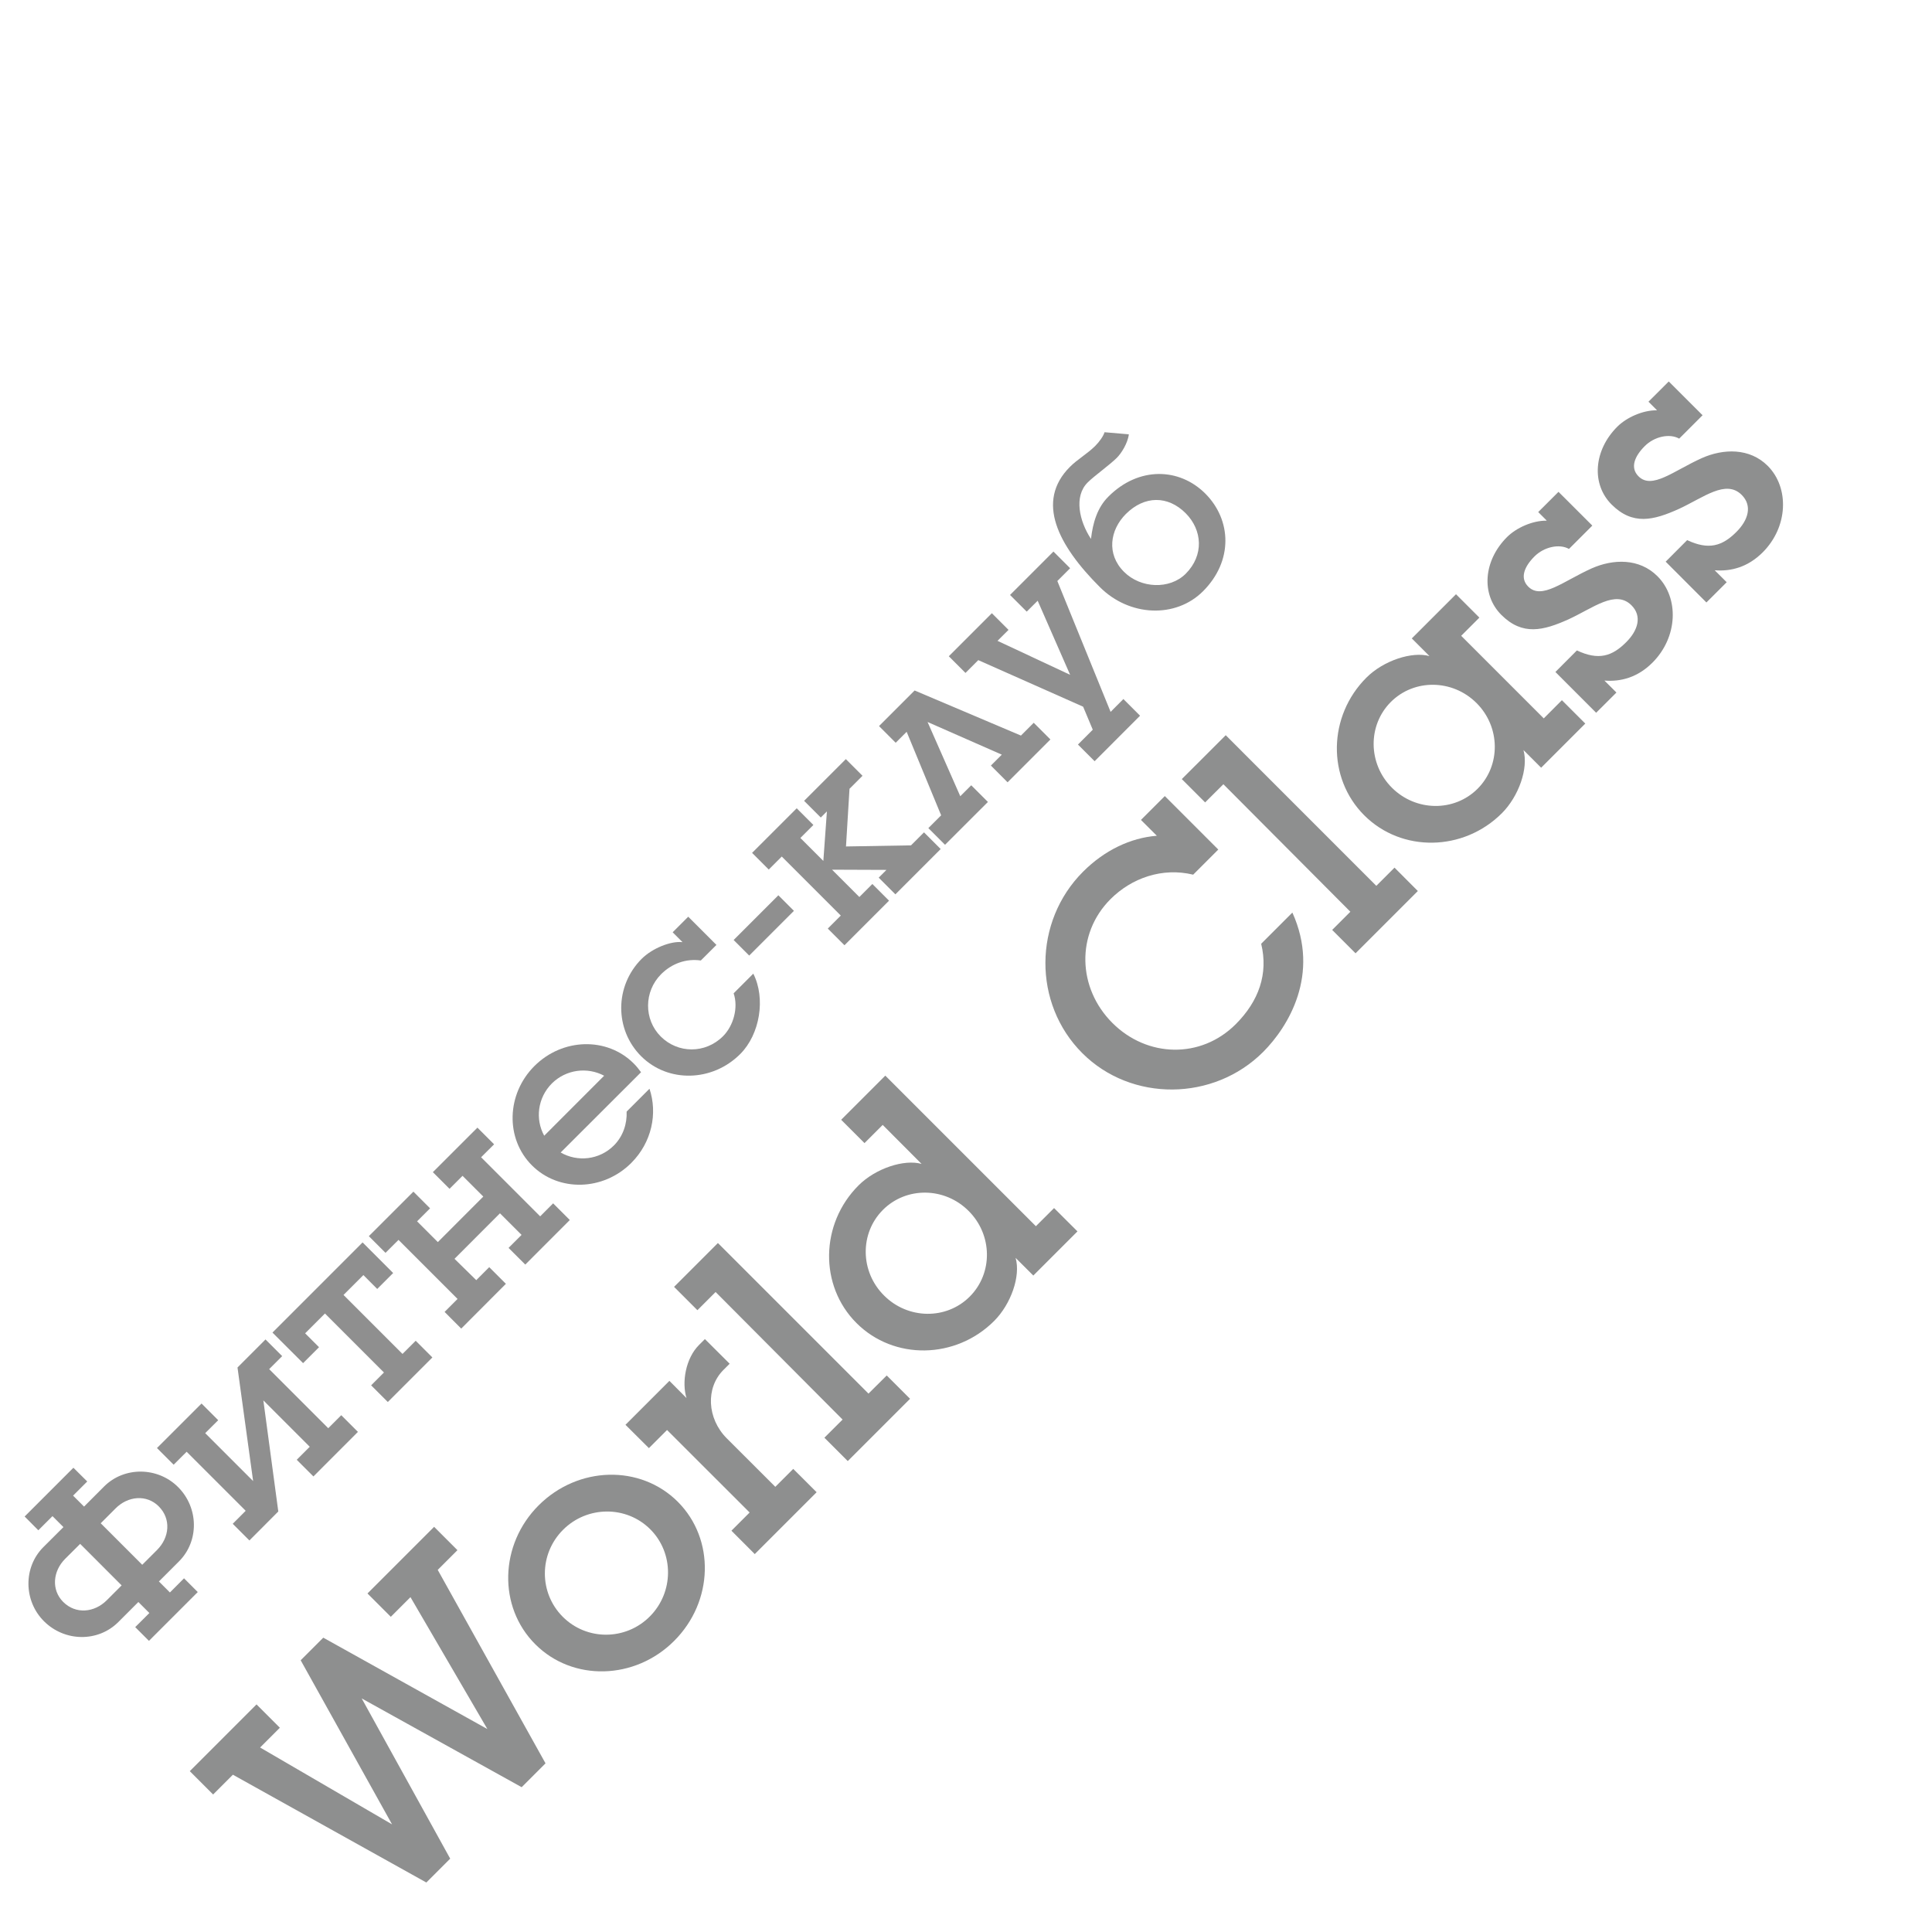 <?xml version="1.0" encoding="utf-8"?>
<!-- Generator: Adobe Illustrator 16.0.0, SVG Export Plug-In . SVG Version: 6.00 Build 0)  -->
<!DOCTYPE svg PUBLIC "-//W3C//DTD SVG 1.1//EN" "http://www.w3.org/Graphics/SVG/1.1/DTD/svg11.dtd">
<svg version="1.1" id="Layer_1" xmlns="http://www.w3.org/2000/svg" xmlns:xlink="http://www.w3.org/1999/xlink" x="0px" y="0px"
	 width="36.85px" height="36.85px" viewBox="0 0 36.85 36.85" enable-background="new 0 0 36.85 36.85" xml:space="preserve">
<g enable-background="new    ">
	<path fill="#8F8F8F" d="M3.413,29.782l-0.382,0.382l0.21,0.21l0.269-0.27l0.262,0.262l-0.931,0.931l-0.262-0.262l0.27-0.269
		l-0.21-0.21l-0.382,0.382c-0.387,0.387-1.023,0.38-1.42-0.017c-0.386-0.386-0.396-1.026-0.01-1.412l0.383-0.382l-0.209-0.209
		l-0.27,0.27L0.47,28.925l0.93-0.93l0.264,0.262l-0.27,0.27l0.209,0.209l0.382-0.383c0.386-0.386,1.026-0.375,1.411,0.01
		C3.792,28.759,3.8,29.396,3.413,29.782z M1.529,29.447L1.245,29.73c-0.238,0.236-0.27,0.594-0.04,0.824
		c0.24,0.24,0.595,0.205,0.832-0.032l0.283-0.283L1.529,29.447z M2.204,28.771l-0.283,0.283l0.792,0.792l0.283-0.283
		c0.237-0.237,0.272-0.591,0.032-0.831C2.798,28.501,2.441,28.532,2.204,28.771z"/>
	<path fill="#8F8F8F" d="M5.978,28.161l-0.318-0.318l0.248-0.248L5.023,26.71l0.285,2.119l-0.551,0.553l-0.318-0.318l0.247-0.248
		L3.56,27.69l-0.248,0.247l-0.318-0.318l0.85-0.849l0.318,0.318l-0.248,0.247l0.914,0.914L4.53,26.083l0.534-0.535l0.318,0.318
		l-0.248,0.248l1.127,1.127l0.248-0.248l0.318,0.318L5.978,28.161z"/>
	<path fill="#8F8F8F" d="M6.916,23.697l0.583,0.584l-0.304,0.304L6.931,24.32l-0.379,0.379l1.125,1.125l0.252-0.251l0.318,0.318
		l-0.85,0.85l-0.318-0.318l0.244-0.245l-1.125-1.125L5.82,25.431l0.265,0.265l-0.304,0.304l-0.584-0.583L6.916,23.697z"/>
	<path fill="#8F8F8F" d="M10.019,24.12L9.7,23.802l0.248-0.248l-0.412-0.412L8.669,24.01l0.415,0.407l0.247-0.248l0.318,0.318
		l-0.852,0.854L8.48,25.023l0.247-0.248l-1.126-1.126l-0.248,0.247l-0.318-0.318l0.85-0.849l0.318,0.318l-0.248,0.248l0.396,0.396
		l0.867-0.868l-0.396-0.396l-0.248,0.248l-0.318-0.318l0.85-0.849l0.318,0.318l-0.248,0.247l1.127,1.127l0.247-0.248l0.318,0.318
		L10.019,24.12z"/>
	<path fill="#8F8F8F" d="M11.952,21.202l0.436-0.436c0.158,0.471,0.045,1.023-0.348,1.416c-0.534,0.534-1.384,0.556-1.894,0.046
		s-0.488-1.359,0.046-1.894c0.538-0.538,1.387-0.559,1.896-0.049c0.054,0.053,0.096,0.108,0.139,0.166l-1.533,1.531
		c0.319,0.185,0.737,0.143,1.014-0.133C11.885,21.673,11.962,21.433,11.952,21.202z M10.38,21.662l1.143-1.144
		c-0.318-0.17-0.725-0.123-0.998,0.148C10.253,20.941,10.206,21.347,10.38,21.662z"/>
	<path fill="#8F8F8F" d="M14.119,20.104c-0.534,0.534-1.38,0.552-1.89,0.042s-0.507-1.341,0.01-1.858
		c0.199-0.198,0.549-0.343,0.779-0.318l-0.188-0.188l0.297-0.297l0.538,0.538l-0.298,0.297c-0.279-0.04-0.552,0.056-0.757,0.261
		c-0.329,0.33-0.333,0.863-0.007,1.189c0.325,0.325,0.85,0.333,1.189-0.007c0.201-0.202,0.293-0.549,0.201-0.817l0.375-0.375
		C14.607,19.042,14.495,19.728,14.119,20.104z"/>
	<path fill="#8F8F8F" d="M14.29,18.226l-0.297-0.297l0.853-0.853l0.297,0.297L14.29,18.226z"/>
	<path fill="#8F8F8F" d="M15.196,15.417l0.318,0.318l-0.248,0.248l0.438,0.438l0.068-0.945l-0.117,0.117l-0.318-0.318l0.796-0.796
		l0.318,0.318l-0.248,0.248l-0.067,1.1l1.24-0.021l0.248-0.248l0.318,0.318l-0.864,0.864l-0.318-0.318l0.148-0.148l-1.038-0.004
		l0.521,0.521l0.248-0.248l0.318,0.318l-0.85,0.85l-0.318-0.318l0.248-0.248l-1.126-1.126l-0.248,0.248l-0.318-0.318L15.196,15.417z
		"/>
	<path fill="#8F8F8F" d="M19.218,14.921L18.9,14.602l0.208-0.208l-1.416-0.623l0.624,1.416l0.209-0.209l0.318,0.318l-0.818,0.817
		l-0.318-0.318l0.244-0.244l-0.658-1.593l-0.209,0.209l-0.318-0.318l0.679-0.679l2.028,0.86l0.244-0.244l0.318,0.318L19.218,14.921z
		"/>
	<path fill="#8F8F8F" d="M20.167,11.082l1.016,2.496l0.244-0.245l0.318,0.318l-0.867,0.868l-0.318-0.318l0.283-0.283l-0.184-0.439
		l-2-0.888l-0.244,0.244l-0.318-0.318l0.821-0.821l0.318,0.318l-0.21,0.209l1.385,0.648l-0.619-1.413l-0.209,0.208l-0.318-0.318
		l0.828-0.828l0.318,0.318L20.167,11.082z"/>
	<path fill="#8F8F8F" d="M21.305,8.729c-0.146,0.145-0.432,0.346-0.56,0.474c-0.266,0.265-0.159,0.739,0.064,1.076
		c0.035-0.305,0.119-0.595,0.332-0.807c0.577-0.578,1.352-0.553,1.848-0.058c0.502,0.503,0.535,1.285-0.043,1.863
		c-0.52,0.52-1.401,0.487-1.968-0.079c-0.792-0.792-1.234-1.631-0.569-2.295c0.146-0.146,0.329-0.246,0.484-0.401
		c0.078-0.078,0.156-0.19,0.174-0.258l0.464,0.04C21.51,8.458,21.383,8.651,21.305,8.729z M21.474,9.804
		c-0.303,0.304-0.375,0.764-0.035,1.103c0.319,0.319,0.871,0.34,1.176,0.037c0.354-0.354,0.318-0.836,0-1.155
		C22.275,9.449,21.829,9.45,21.474,9.804z"/>
</g>
<g enable-background="new    ">
	<path fill="#8E8F8F" d="M4.893,32.509l0.445,0.445l-0.377,0.377l2.517,1.466l-1.743-3.13l0.431-0.431l3.13,1.743l-1.467-2.516
		l-0.375,0.375l-0.445-0.445l1.271-1.271l0.445,0.445l-0.376,0.376l2.056,3.69l-0.455,0.455l-3.051-1.693l1.688,3.056l-0.455,0.455
		l-3.69-2.056l-0.377,0.377l-0.445-0.445L4.893,32.509z"/>
	<path fill="#8E8F8F" d="M12.858,31.298c-0.747,0.748-1.936,0.778-2.648,0.064c-0.714-0.713-0.684-1.902,0.063-2.649
		c0.753-0.753,1.941-0.782,2.655-0.069C13.641,29.358,13.612,30.546,12.858,31.298z M10.739,29.179
		c-0.461,0.461-0.461,1.203-0.005,1.659s1.198,0.456,1.659-0.005s0.465-1.209,0.01-1.664C11.947,28.713,11.199,28.718,10.739,29.179
		z"/>
	<path fill="#8E8F8F" d="M13.917,26.011l-0.119,0.119c-0.342,0.342-0.312,0.926,0.063,1.303l0.927,0.926l0.342-0.342l0.446,0.445
		l-1.18,1.18l-0.445-0.446l0.347-0.347l-1.575-1.574l-0.346,0.346l-0.447-0.445l0.838-0.838l0.326,0.328
		c-0.094-0.303-0.015-0.759,0.238-1.012l0.113-0.113L13.917,26.011z"/>
	<path fill="#8E8F8F" d="M13.693,23.709l2.872,2.872l0.348-0.346l0.445,0.445l-1.188,1.188l-0.446-0.446l0.347-0.346l-2.422-2.433
		l-0.347,0.347l-0.445-0.445L13.693,23.709z"/>
	<path fill="#8E8F8F" d="M16.886,20.516l2.872,2.872l0.347-0.346l0.446,0.445l-0.842,0.842l-0.338-0.337
		c0.1,0.347-0.088,0.882-0.41,1.204c-0.733,0.732-1.912,0.752-2.625,0.039s-0.693-1.893,0.039-2.625
		c0.327-0.327,0.873-0.504,1.203-0.41l-0.742-0.744l-0.347,0.347l-0.445-0.445L16.886,20.516z M16.841,23.076
		c-0.446,0.446-0.437,1.179,0.021,1.634c0.455,0.456,1.188,0.467,1.634,0.021s0.436-1.179-0.021-1.634
		C18.02,22.64,17.287,22.63,16.841,23.076z"/>
	<path fill="#8E8F8F" d="M24.094,20.063c-0.945,0.946-2.516,0.96-3.451,0.024c-0.945-0.945-0.936-2.51,0.015-3.461
		c0.406-0.406,0.901-0.645,1.407-0.685l-0.303-0.302l0.455-0.455l1.02,1.02l-0.479,0.479c-0.59-0.143-1.175,0.065-1.576,0.466
		c-0.664,0.664-0.629,1.699,0.035,2.362c0.664,0.664,1.688,0.688,2.352,0.025c0.441-0.441,0.625-0.962,0.486-1.535l0.595-0.595
		C25.184,18.586,24.574,19.581,24.094,20.063z"/>
	<path fill="#8E8F8F" d="M23.379,14.023l2.872,2.873l0.347-0.347l0.445,0.446l-1.188,1.188l-0.446-0.446l0.347-0.347l-2.422-2.432
		l-0.348,0.347l-0.445-0.445L23.379,14.023z"/>
	<path fill="#8E8F8F" d="M27.771,11.334l0.446,0.446l-0.347,0.347l1.575,1.575l0.346-0.347l0.446,0.446l-0.842,0.842l-0.337-0.337
		c0.098,0.348-0.09,0.882-0.411,1.204c-0.733,0.733-1.912,0.754-2.626,0.041c-0.713-0.713-0.693-1.893,0.041-2.626
		c0.326-0.327,0.872-0.504,1.203-0.411l-0.337-0.337L27.771,11.334z M26.528,13.389c-0.445,0.446-0.436,1.179,0.02,1.635
		c0.456,0.456,1.189,0.466,1.635,0.02c0.445-0.445,0.436-1.179-0.02-1.634C27.706,12.953,26.973,12.944,26.528,13.389z"/>
	<path fill="#8E8F8F" d="M31.518,12.639c-0.282,0.282-0.604,0.367-0.916,0.342l0.229,0.228l-0.387,0.386l-0.777-0.778l0.41-0.411
		c0.412,0.194,0.67,0.114,0.941-0.158c0.224-0.223,0.307-0.496,0.1-0.703c-0.303-0.302-0.724,0.048-1.199,0.267
		c-0.485,0.218-0.881,0.317-1.283-0.084c-0.391-0.391-0.342-1.035,0.109-1.485c0.173-0.173,0.485-0.317,0.758-0.312l-0.164-0.164
		l0.387-0.386l0.645,0.644l-0.445,0.445c-0.184-0.104-0.477-0.039-0.659,0.144c-0.193,0.193-0.282,0.411-0.118,0.575
		c0.257,0.257,0.668-0.104,1.208-0.347c0.411-0.183,0.911-0.198,1.257,0.149C32.029,11.406,32.004,12.153,31.518,12.639z"/>
	<path fill="#8E8F8F" d="M33.621,10.535c-0.282,0.282-0.604,0.367-0.916,0.342l0.229,0.228l-0.387,0.386l-0.777-0.778l0.41-0.411
		c0.412,0.194,0.67,0.114,0.941-0.158c0.223-0.223,0.307-0.496,0.1-0.704c-0.303-0.302-0.724,0.048-1.199,0.267
		c-0.486,0.219-0.881,0.317-1.283-0.084c-0.391-0.391-0.342-1.035,0.109-1.485c0.173-0.173,0.485-0.317,0.758-0.312l-0.164-0.164
		l0.387-0.386l0.645,0.644l-0.446,0.446c-0.183-0.104-0.476-0.04-0.658,0.144c-0.193,0.193-0.282,0.411-0.118,0.575
		c0.257,0.257,0.668-0.104,1.207-0.347c0.411-0.183,0.912-0.198,1.258,0.148C34.132,9.303,34.107,10.05,33.621,10.535z"/>
</g>
</svg>
